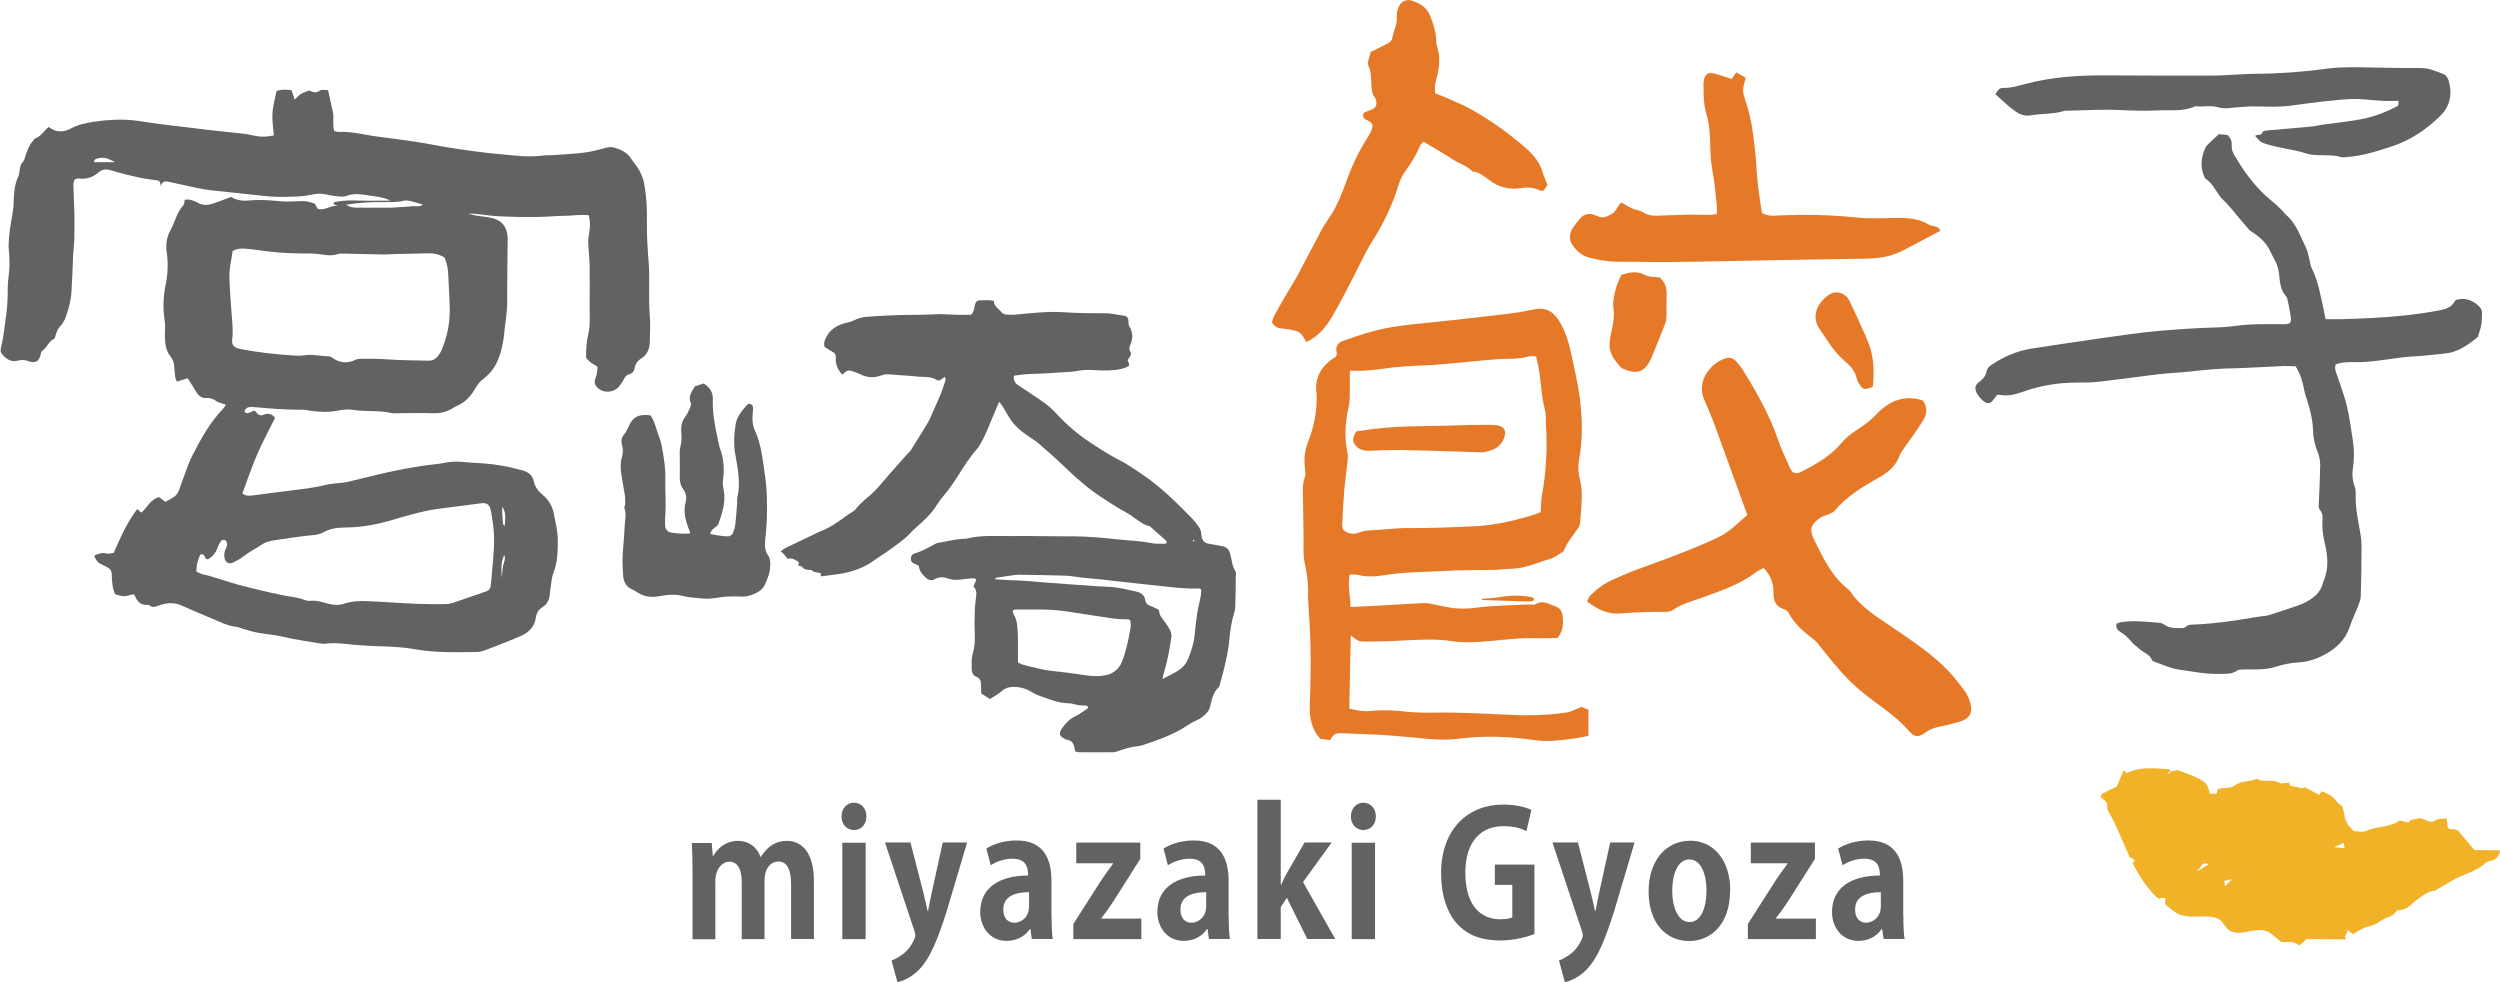 <?xml version="1.0" encoding="UTF-8"?><svg id="_レイヤー_2" xmlns="http://www.w3.org/2000/svg" viewBox="0 0 187.43 73.64"><defs><style>.cls-1{fill:#f2b227;}.cls-2{fill:#e67928;}.cls-3{fill:#606362;}</style></defs><g id="_レイヤー_1-2"><g><path class="cls-3" d="M61.02,70.4h-1.71v-4.09c0-1.04-.26-1.72-.96-1.72-.48,0-1.03,.41-1.03,1.43v4.39h-1.71v-4.27c0-.86-.25-1.54-.93-1.54-.48,0-1.05,.49-1.05,1.47v4.35h-1.71v-5.05c0-.84-.02-1.53-.05-2.17h1.49l.08,.96h.04c.31-.52,.89-1.12,1.86-1.12,.8,0,1.42,.47,1.68,1.21h.02c.54-.88,1.22-1.21,1.95-1.21,1.14,0,2.03,.9,2.03,2.99v4.39Z"/><path class="cls-3" d="M64.02,62.23c-.55,0-.93-.44-.93-1.02s.39-1.03,.93-1.03,.94,.43,.94,1.03-.4,1.02-.94,1.02Zm.88,8.18h-1.75v-7.23h1.75v7.23Z"/><path class="cls-3" d="M72.5,63.18l-1.49,5.02c-.73,2.34-1.29,3.61-2.03,4.42-.64,.68-1.31,.94-1.7,1.01l-.44-1.62c.28-.09,.61-.3,.92-.53,.58-.46,.87-1.2,.87-1.34,0-.08-.02-.18-.07-.33l-2.21-6.65h1.91l.97,3.78c.11,.44,.22,.95,.31,1.35h.04c.07-.39,.18-.9,.27-1.35l.83-3.78h1.82Z"/><path class="cls-3" d="M78.84,68.69c0,.64,.02,1.27,.09,1.71h-1.57l-.11-.75h-.04c-.38,.57-1.01,.89-1.75,.89-1.22,0-1.97-1-1.97-2.17,0-1.86,1.5-2.73,3.59-2.73,0-.71-.22-1.26-1.18-1.26-.6,0-1.19,.21-1.62,.49l-.33-1.25c.44-.29,1.25-.61,2.28-.61,2.04,0,2.6,1.43,2.6,3.01v2.65Zm-1.7-1.8c-.94,0-1.92,.25-1.92,1.3,0,.69,.39,.99,.83,.99s1.1-.33,1.1-1.25v-1.04Z"/><path class="cls-3" d="M85.49,63.18v1.21l-2.04,3.22c-.29,.44-.6,.87-.88,1.23v.03h3v1.54h-5.1v-1.14l2.11-3.3c.3-.44,.58-.83,.86-1.21v-.04h-2.75v-1.55h4.8Z"/><path class="cls-3" d="M92.12,68.69c0,.64,.02,1.27,.09,1.71h-1.57l-.11-.75h-.04c-.38,.57-1.01,.89-1.75,.89-1.22,0-1.97-1-1.97-2.17,0-1.86,1.5-2.73,3.59-2.73,0-.71-.22-1.26-1.18-1.26-.6,0-1.19,.21-1.62,.49l-.33-1.25c.44-.29,1.25-.61,2.28-.61,2.04,0,2.6,1.43,2.6,3.01v2.65Zm-1.7-1.8c-.94,0-1.92,.25-1.92,1.3,0,.69,.39,.99,.83,.99,.41,0,1.1-.33,1.1-1.25v-1.04Z"/><path class="cls-3" d="M100.09,70.4h-2.08l-1.53-3.09-.46,.69v2.4h-1.75v-10.44h1.75v6.36h.04c.14-.33,.28-.62,.44-.9l1.31-2.26h2.03l-2.15,2.97,2.41,4.26Z"/><path class="cls-3" d="M102.21,62.23c-.55,0-.93-.44-.93-1.02s.39-1.03,.93-1.03,.94,.43,.94,1.03-.4,1.02-.94,1.02Zm.88,8.18h-1.75v-7.23h1.75v7.23Z"/><path class="cls-3" d="M115.05,70.02c-.53,.22-1.56,.49-2.58,.49-1.38,0-2.43-.39-3.2-1.22-.78-.84-1.23-2.2-1.23-3.79,0-3.37,2.04-5.18,4.65-5.18,.92,0,1.69,.18,2.12,.41l-.37,1.58c-.41-.21-.93-.37-1.74-.37-1.62,0-2.84,1.09-2.84,3.5s1.12,3.48,2.62,3.48c.42,0,.74-.06,.9-.14v-2.44h-1.31v-1.52h2.97v5.18Z"/><path class="cls-3" d="M122.54,63.18l-1.49,5.02c-.73,2.34-1.29,3.61-2.03,4.42-.64,.68-1.31,.94-1.7,1.01l-.44-1.62c.28-.09,.61-.3,.92-.53,.58-.46,.87-1.2,.87-1.34,0-.08-.02-.18-.07-.33l-2.21-6.65h1.91l.97,3.78c.11,.44,.22,.95,.31,1.35h.04c.07-.39,.18-.9,.27-1.35l.83-3.78h1.82Z"/><path class="cls-3" d="M129.71,66.73c0,2.75-1.6,3.82-3.07,3.82-1.77,0-3.04-1.38-3.04-3.72s1.33-3.8,3.12-3.8,3,1.52,3,3.71Zm-3.03-2.3c-.97,0-1.31,1.25-1.31,2.35,0,1.28,.45,2.35,1.3,2.35s1.27-1.08,1.27-2.36c0-1.13-.37-2.33-1.26-2.33Z"/><path class="cls-3" d="M136.07,63.18v1.21l-2.04,3.22c-.29,.44-.6,.87-.89,1.23v.03h3v1.54h-5.1v-1.14l2.11-3.3c.29-.44,.58-.83,.86-1.21v-.04h-2.75v-1.55h4.8Z"/><path class="cls-3" d="M142.7,68.69c0,.64,.02,1.27,.09,1.71h-1.57l-.11-.75h-.04c-.38,.57-1.01,.89-1.75,.89-1.22,0-1.97-1-1.97-2.17,0-1.86,1.5-2.73,3.59-2.73,0-.71-.22-1.26-1.18-1.26-.6,0-1.19,.21-1.62,.49l-.33-1.25c.44-.29,1.25-.61,2.28-.61,2.04,0,2.6,1.43,2.6,3.01v2.65Zm-1.7-1.8c-.94,0-1.92,.25-1.92,1.3,0,.69,.39,.99,.83,.99,.41,0,1.1-.33,1.1-1.25v-1.04Z"/></g><path class="cls-3" d="M19.04,30.78c.07,.04,.13,.06,.15,.09,.15,.25,.33,.33,.62,.21,.3-.12,.58-.06,.81,.25-.45,.91-.94,1.81-1.35,2.76-.41,.95-.73,1.93-1.1,2.91,.3,.22,.6,.17,.88,.13,1.22-.15,2.43-.33,3.66-.47,.62-.07,1.21-.19,1.81-.33,.31-.07,.63-.08,.95-.12,.2-.03,.4-.03,.59-.08,.67-.16,1.34-.33,2.01-.49,1.49-.36,2.98-.66,4.5-.83,.27-.03,.54-.06,.8-.12,.84-.18,1.67,0,2.5,.03,1.11,.05,2.2,.24,3.28,.54,.48,.13,.78,.38,.86,.79,.09,.48,.37,.79,.71,1.08,.43,.37,.7,.83,.8,1.38,.12,.65,.3,1.31,.3,1.97,0,.83-.01,1.67-.33,2.47-.13,.34-.15,.72-.21,1.09-.03,.19-.05,.39-.07,.59-.04,.36-.2,.67-.51,.87-.32,.2-.48,.45-.53,.83-.09,.6-.46,1.03-1,1.29-.42,.2-.86,.37-1.29,.54-.53,.21-1.05,.42-1.58,.61-.18,.07-.38,.11-.58,.11-1.55,.03-3.1,.06-4.64-.21-.89-.16-1.81-.2-2.72-.22-.62-.02-1.23-.06-1.84-.11-.71-.07-1.42-.18-2.14-.08-.17,.02-.34-.01-.51-.04-.9-.16-1.81-.27-2.69-.49-.77-.18-1.56-.19-2.31-.4-.21-.06-.42-.12-.64-.18-.16-.05-.33-.13-.49-.15-.45-.04-.86-.2-1.27-.38-.95-.41-1.9-.79-2.84-1.22-.62-.28-1.21-.2-1.79,.02-.23,.08-.41,.14-.62-.02-.04-.03-.09-.05-.14-.05-.53,.04-.81-.26-.98-.71-.01-.04-.08-.06-.11-.09-.23,.05-.47,.14-.7,.15-.21,0-.42-.09-.65-.14-.22-.45-.25-.96-.26-1.47,0-.27-.1-.42-.3-.54-.12-.08-.26-.14-.39-.2-.38-.19-.38-.19-.64-.68,.3-.15,.6-.27,.96-.17,.15,.04,.33-.03,.51-.05,.51-1.14,.99-2.27,1.77-3.29,.1,.09,.18,.17,.3,.27,.45-.35,.66-.99,1.34-1.16,.13,.1,.3,.23,.46,.35,.05-.02,.1-.03,.14-.06,.24-.16,.54-.27,.71-.49,.18-.22,.24-.53,.35-.81,.28-.71,.5-1.46,.84-2.13,.64-1.25,1.32-2.48,2.31-3.5,.07-.07,.11-.16,.19-.29-.2-.07-.38-.11-.55-.18-.16-.07-.29-.19-.45-.25-.13-.05-.29-.08-.43-.07-.37,.03-.6-.14-.78-.45-.2-.34-.42-.66-.65-1.03-.26,.08-.51,.16-.81,.25-.05-.13-.11-.23-.12-.33-.04-.27-.06-.54-.08-.81-.01-.28-.11-.53-.28-.75-.38-.48-.41-1.04-.42-1.61,0-.32,.04-.65,0-.96-.16-.97-.13-1.92,.07-2.87,.16-.78,.18-1.57,.07-2.36-.09-.59,0-1.14,.27-1.64,.34-.62,.48-1.35,.98-1.9,.08-.09,.07-.27,.1-.4,.4-.08,.73,.09,1.01,.24,.43,.22,.81,.15,1.21,.01,.42-.14,.82-.31,1.25-.47,.47,.31,.99,.31,1.5,.26,.79-.07,1.56,.01,2.34,.08,.37,.03,.74-.01,1.1-.01,.22,0,.45-.03,.66,0,.22,.03,.43,.1,.68,.17,.07,.12,.15,.27,.22,.4,.55,.15,.99-.29,1.51-.24-.1-.04-.21-.07-.31-.1-.04-.15,.07-.18,.16-.19,.61-.12,1.22-.11,1.84-.09,.71,.02,1.43,0,2.26,0-.58-.28-1.1-.3-1.59-.38-.58-.09-1.15-.2-1.75,.04-.23,.09-.53,.02-.8,0-.24-.02-.49-.07-.73-.13-.37-.08-.72-.05-1.09,.03-.41,.09-.83,.13-1.24,.14-.57,.02-1.14,.04-1.7,0-.91-.07-1.81-.19-2.72-.28-.64-.07-1.28-.13-1.91-.2-.32-.04-.63-.1-.94-.16-.72-.15-1.44-.32-2.16-.47-.24-.05-.48-.08-.61,.34,0-.29-.05-.41-.23-.44-.46-.07-.93-.12-1.38-.22-.7-.15-1.39-.32-2.07-.53-.36-.11-.67-.12-.97,.14-.43,.38-.93,.54-1.5,.46-.07,0-.14,.03-.21,.05-.02,0-.04,.02-.1,.05-.02,.11-.08,.25-.08,.39,.02,.77,.07,1.53,.08,2.29,.01,.59,0,1.18-.01,1.77-.01,.42-.07,.84-.09,1.25-.04,.89-.06,1.77-.12,2.66-.04,.69-.22,1.36-.46,2.01-.06,.16-.16,.31-.25,.45-.1,.14-.24,.26-.32,.41-.1,.2-.15,.42-.24,.68-.41,.15-.55,.65-.93,.92-.08,.05-.1,.21-.13,.33-.09,.38-.31,.55-.66,.5-.1-.01-.19-.04-.29-.08-.24-.08-.47-.1-.72-.03-.53,.16-.9-.12-1.22-.5-.13-.15-.1-.32-.06-.49,.2-.79,.26-1.6,.38-2.4,.1-.66,.12-1.33,.12-1.99,0-.42,.05-.83,.1-1.25,.06-.56,.03-1.13-.02-1.69-.03-.32,0-.63,.02-.95,.06-.76,.24-1.5,.33-2.26,.02-.19,.01-.39,.02-.59,.03-.58,.09-1.16,.35-1.7,.06-.13,.07-.29,.09-.43,.04-.24,.06-.48,.27-.67,.09-.09,.11-.26,.16-.4,.15-.39,.26-.8,.55-1.12,.07-.07,.11-.2,.19-.22,.45-.14,.65-.58,1.02-.85,.52,.43,1.12,.41,1.66,.11,.59-.32,1.21-.42,1.84-.52,.46-.07,.93-.11,1.4-.13,.61-.03,1.22,0,1.83,.09,1.8,.28,3.61,.47,5.42,.69,.81,.1,1.61,.17,2.42,.26,.24,.03,.48,.07,.72,.13,.53,.12,.98,.13,1.58,0-.04-.55-.14-1.11-.1-1.67,.03-.56,.2-1.11,.3-1.65q.41-.17,1.13-.07c.07,.2,.14,.43,.23,.7,.17-.15,.3-.31,.47-.42,.19-.11,.41-.17,.64-.26,.25,.14,.5,.23,.8,0,.12-.09,.37-.02,.6-.02,.12,.54,.21,1.04,.34,1.54,.13,.5-.04,1.03,.12,1.52,.15,.04,.25,.08,.34,.07,.82-.04,1.62,.14,2.42,.28,.29,.05,.58,.08,.88,.12,1.19,.16,2.39,.3,3.58,.53,1.13,.22,2.28,.39,3.43,.54,.95,.13,1.91,.21,2.86,.3,.71,.07,1.42,.1,2.14,0,.24-.04,.49-.01,.74-.03,.79-.06,1.58-.09,2.36-.19,.56-.07,1.11-.22,1.65-.37,.23-.06,.44-.05,.65,.01,.5,.16,.96,.38,1.24,.86,.09,.15,.21,.28,.31,.42,.34,.46,.57,.96,.66,1.54,.15,.88,.2,1.76,.18,2.65-.02,1.09,.06,2.17,.14,3.25,.04,.49,.04,.99,.03,1.48,0,.81-.02,1.62,.05,2.44,.05,.64,.01,1.28,0,1.92-.02,.51-.19,.96-.66,1.25-.26,.16-.43,.4-.48,.71-.04,.24-.17,.4-.42,.46-.21,.05-.31,.22-.4,.4-.09,.17-.21,.33-.33,.49-.39,.5-1.15,.56-1.62,.13-.2-.18-.28-.41-.18-.67,.12-.3,.17-.61,.16-.93-.18-.11-.35-.19-.5-.3-.13-.1-.24-.23-.35-.35,0-.59,.02-1.17,.16-1.75,.17-.68,.1-1.37,.11-2.06,0-1.01,.01-2.02,0-3.03-.01-.61-.09-1.23-.11-1.84,0-.27,.05-.54,.09-.8,.06-.39,.06-.78-.04-1.21-.63-.08-1.24,.04-1.84,.04-.59,0-1.18,.07-1.77,.08-.62,.02-1.23,.01-1.85,0-.59-.02-1.18-.03-1.77-.08-.61-.06-1.21-.17-1.83-.17,.2,.05,.4,.12,.6,.15,.41,.07,.83,.1,1.24,.2,.66,.15,1.04,.61,1.12,1.29,.02,.17,.01,.35,.01,.52-.01,1.48-.04,2.96-.03,4.44,0,.84-.17,1.66-.24,2.5-.02,.27-.08,.54-.13,.8-.2,.99-.58,1.88-1.43,2.5-.23,.17-.42,.42-.57,.67-.33,.57-.73,1.05-1.34,1.32-.14,.06-.27,.13-.39,.21-.45,.28-.94,.39-1.48,.37-.89-.03-1.77,0-2.66,0-.12,0-.25,.02-.37,0-.97-.24-1.97-.1-2.94-.25-.39-.06-.78-.02-1.18,.06-.66,.13-1.33,.1-1.99,.01-.2-.02-.39-.08-.58-.08-1.23,.01-2.46-.09-3.68-.2-.2-.02-.39-.04-.57,.09-.1,.07-.19,.26-.12,.3,.07,.05,.18,.08,.26,.05,.16-.04,.31-.13,.45-.19m14.29-11.42s-.08-.07-.12-.1c-.36-.19-.73-.28-1.14-.26-.76,.03-1.53,.03-2.29,.05-.32,0-.63,.04-.95,.04-1.06-.02-2.12-.05-3.18-.07-.12,0-.25,0-.36,.04-.39,.13-.79,.1-1.17,.03-.49-.08-.98-.08-1.47-.08-1.16,0-2.31-.09-3.46-.27-.29-.04-.59-.07-.88-.09-.29-.02-.59,0-.9,.18-.08,.66-.27,1.33-.24,2.03,.04,.91,.09,1.82,.17,2.73,.05,.62,.12,1.23,.04,1.84-.05,.4,.09,.6,.47,.71,.14,.04,.29,.06,.44,.09,1.16,.21,2.34,.34,3.51,.42,.32,.02,.65,.05,.96,0,.62-.11,1.22,.07,1.84,.07,.11,0,.23,.07,.33,.14,.53,.37,1.09,.41,1.67,.13,.11-.05,.24-.08,.36-.08,.74-.02,1.47,0,2.21,.05,.98,.07,1.97,.06,2.95,.09,.33,0,.56-.16,.74-.42,.1-.14,.19-.29,.25-.45,.38-.92,.58-1.89,.58-2.88,0-.88-.08-1.76-.11-2.65-.01-.45-.09-.88-.26-1.28M14.71,42.86c.18,.07,.35,.17,.54,.21,.9,.19,1.74,.54,2.62,.77,1.09,.29,2.19,.55,3.3,.78,.53,.11,1.07,.15,1.58,.33,.16,.06,.34,.12,.5,.1,.46-.06,.89,.08,1.31,.2,.42,.12,.84,.14,1.24,.01,.58-.19,1.17-.22,1.75-.19,1.23,.05,2.46,.15,3.69,.2,.74,.03,1.48,.03,2.22,.02,.19,0,.39-.06,.58-.12,.8-.27,1.58-.55,2.38-.82,.25-.08,.36-.24,.38-.48,.04-.34,.06-.69,.09-1.03,.11-1.2,.25-2.41,.06-3.62-.05-.34-.09-.69-.17-1.02-.1-.39-.3-.52-.7-.47-.96,.12-1.91,.26-2.86,.37-1.28,.14-2.51,.5-3.73,.86-1.19,.36-2.39,.58-3.63,.59-.57,0-1.13,.08-1.64,.37-.26,.15-.55,.18-.85,.21-.54,.04-1.07,.13-1.61,.2-.34,.05-.68,.1-1.02,.15-.39,.06-.77,.11-1.11,.35-.44,.3-.94,.53-1.36,.87-.25,.2-.54,.35-.82,.49-.27,.13-.55-.03-.61-.33-.05-.25-.03-.5,.09-.72,.08-.16,.13-.32,.07-.49-.02-.06-.08-.14-.13-.16-.09-.02-.23-.02-.27,.04-.12,.15-.22,.33-.28,.51-.12,.37-.35,.65-.66,.86-.04,.03-.09,.02-.15,.03-.21-.05-.11-.47-.49-.36-.18,.38-.3,.78-.29,1.28M25.97,15.36c.32,.21,.59,.21,.86,.21,.74,0,1.48,0,2.22,0,.2,0,.39,0,.59-.02,.44-.03,.88-.05,1.32-.09,.24-.02,.5,.07,.75-.12-.3-.08-.58-.18-.86-.25-.19-.04-.4-.09-.58-.04-.49,.13-.98,.1-1.47,.1-.91,0-1.82,.02-2.83,.2m-17.35-3.19c-.63-.35-.93-.4-1.37-.26-.12,.04-.22,.1-.19,.26h1.56Zm29.22,27.27c.02-.52,.14-1.01-.2-1.44,0,.43,.03,.86,.07,1.28,0,.04,.05,.07,.12,.16m-.2,3.85c.04-.41,.04-.65,.09-.88,.06-.26,.21-.49,.08-.8-.21,.51-.24,.82-.18,1.68"/><g><path class="cls-3" d="M70.88,28.22c-.21,.14-.33,.23-.45,.31-.08-.02-.15-.01-.2-.04-.37-.23-.79-.24-1.21-.24-.22,0-.43-.04-.65-.06-.14-.01-.28-.02-.41-.03-.37-.03-.75-.04-1.13-.08-.26-.03-.51-.03-.76,.07-.55,.2-1.09,.17-1.61-.11-.1-.05-.22-.09-.33-.13-.52-.2-.6-.19-.98,.18-.36-.39-.53-.83-.49-1.27,.02-.18-.03-.31-.18-.4-.21-.13-.43-.27-.66-.41-.08-.27,0-.5,.14-.76,.35-.66,.94-.93,1.61-1.08,.17-.04,.34-.09,.5-.17,.19-.1,.4-.16,.61-.21,.15-.04,.31-.04,.47-.05,1.29-.1,2.58-.14,3.87-.14,.48,0,.95-.04,1.42-.05,.41,0,.83,.04,1.24,.05,.36,.01,.71,0,1.1,0,.13-.06,.19-.21,.23-.37,.04-.15,.06-.31,.11-.46,.04-.14,.14-.25,.3-.25,.35-.01,.71-.04,1.09,.03,.01,.44,.39,.62,.62,.9,.07,.08,.2,.12,.31,.13,.26,.02,.52,.03,.77,0,1.19-.11,2.37-.25,3.56-.17,1.09,.08,2.18,.07,3.27,.08,.12,0,.24,.02,.35,.04,.23,.03,.47,.08,.7,.11,.44,.05,.52,.14,.52,.59,0,.08,.01,.16,.05,.22,.26,.42,.3,.85,.12,1.3-.09,.23-.19,.44,0,.67,.04,.05,0,.19-.04,.28-.05,.1-.13,.19-.2,.29,.05,.14,.09,.26,.13,.37-.04,.05-.06,.1-.09,.11-.32,.17-.66,.23-1.02,.27-.58,.07-1.15,.03-1.72,0-.38-.02-.75,0-1.13,.08-.29,.06-.59,.06-.89,.08-.77,.05-1.54,.11-2.32,.13-.5,0-.99,.06-1.49,.14-.04,.34,.09,.57,.37,.74,.55,.35,1.09,.73,1.63,1.09,.45,.3,.86,.64,1.22,1.04,.75,.82,1.6,1.54,2.53,2.15,.71,.47,1.43,.93,2.19,1.32,.53,.27,1.02,.61,1.52,.94,1.47,.97,2.71,2.19,3.93,3.45,.16,.17,.3,.37,.45,.56,.12,.16,.2,.34,.21,.55,0,.06,.01,.12,.02,.18,.05,.33,.22,.53,.57,.58,.31,.04,.62,.12,.93,.17,.35,.05,.54,.2,.65,.58,.12,.43,.13,.9,.39,1.3,.07,.1,.04,.27,.03,.41,0,.75-.02,1.51-.04,2.26,0,.12-.02,.24-.05,.35-.22,.68-.32,1.39-.39,2.1-.11,1.15-.4,2.26-.71,3.37-.02,.08-.04,.17-.09,.22-.43,.38-.51,.91-.64,1.43-.06,.26-.21,.47-.41,.64-.17,.14-.34,.29-.54,.37-.41,.17-.76,.43-1.13,.65-.93,.55-1.94,.9-2.96,1.24-.13,.04-.27,.07-.41,.09-.5,.04-.97,.19-1.44,.36-.13,.05-.27,.09-.4,.09-.83,.01-1.67,0-2.5,0-.1,0-.19-.03-.29-.04-.03-.07-.08-.12-.08-.17-.03-.4-.19-.69-.63-.74-.02,0-.04-.01-.05-.02-.49-.24-.55-.44-.23-.88,.25-.33,.52-.64,.92-.83,.34-.16,.64-.39,.96-.6,.03-.01,.02-.07,.04-.14-.06-.02-.12-.08-.19-.08-.34,0-.67-.04-1-.14-.07-.02-.16-.03-.24-.03-.79,0-1.51-.32-2.23-.57-.22-.08-.44-.19-.64-.31-.4-.25-.84-.35-1.3-.35-.33,0-.61,.08-.87,.31-.26,.23-.59,.4-.89,.6-.21-.13-.4-.26-.65-.42,0-.19-.03-.43-.02-.66,0-.27-.08-.48-.33-.58-.29-.12-.37-.34-.37-.62,0-.38-.03-.75,.08-1.12,.14-.48,.17-.97,.15-1.47-.02-.54-.02-1.07,0-1.61,0-.34,.04-.67,.08-1.01,.04-.34,.12-.68-.18-.94,.08-.2,.15-.36,.22-.53-.06-.04-.11-.09-.15-.09-.18,0-.35,.01-.53,.03-.47,.06-.92,.16-1.41-.01-.32-.12-.68-.16-1.04,.05-.22,.13-.47,.06-.7-.15-.25-.25-.46-.49-.48-.86-.13-.06-.25-.12-.38-.18-.16-.07-.24-.2-.22-.38,.02-.18,.09-.31,.26-.36,.56-.16,1.06-.44,1.56-.72,.08-.05,.18-.08,.28-.09,.41-.08,.82-.16,1.23-.23,.22-.03,.43-.05,.65-.07,.06,0,.12,0,.18,0,1.03-.28,2.09-.19,3.13-.2,1.61-.02,3.22,.03,4.83,.02,1.13,0,2.26,.11,3.38,.23,.43,.05,.87,.07,1.3,.11,.39,.04,.79,.08,1.18,.16,.39,.09,.78,.05,1.16,.05,.08-.15,0-.22-.07-.28-.35-.32-.71-.64-1.07-.95-.03-.03-.06-.06-.1-.07-.66-.17-1.11-.67-1.68-.99-.85-.47-1.67-1-2.47-1.56-.89-.63-1.68-1.39-2.47-2.14-.53-.5-1.08-.99-1.64-1.47-.25-.22-.54-.41-.82-.59-.58-.39-1.11-.83-1.47-1.45-.16-.28-.32-.55-.49-.82-.06-.09-.13-.18-.24-.32-.14,.33-.26,.6-.37,.87-.36,.84-.66,1.71-1.15,2.48-.13,.22-.33,.39-.48,.6-.27,.37-.54,.73-.78,1.12-.43,.69-.87,1.38-1.4,2-.17,.19-.32,.4-.46,.62-.43,.71-1.03,1.25-1.64,1.79-.09,.08-.18,.15-.26,.24-.53,.6-1.2,1.04-1.84,1.5-.32,.24-.67,.43-.99,.67-.65,.48-1.39,.77-2.17,.94-.4,.09-.82,.13-1.23,.19-.19,.02-.39,.04-.59,.07,0-.07-.01-.14-.02-.23-.2-.09-.47-.02-.65-.22-.06-.06-.23-.02-.34-.04-.09-.02-.19-.05-.27-.09-.08-.05-.13-.14-.21-.18-.06-.03-.14-.02-.21-.03,.02-.11,.04-.19,.05-.26-.26-.2-.52-.35-.86-.26-.08-.12-.14-.22-.22-.3-.08-.09-.17-.16-.29-.27,.13-.09,.23-.18,.35-.24,.79-.38,1.57-.75,2.36-1.13,.07-.04,.14-.08,.22-.1,.97-.35,1.73-1.04,2.58-1.58,.05-.03,.1-.07,.13-.12,.39-.53,.96-.89,1.41-1.35,.4-.42,.76-.87,1.14-1.3,.43-.49,.87-.98,1.3-1.47,.09-.1,.21-.19,.28-.31,.42-.67,.85-1.34,1.25-2.02,.18-.3,.31-.64,.45-.96,.19-.43,.39-.87,.57-1.31,.12-.31,.22-.63,.32-.96,.02-.06-.03-.13-.06-.28m5.5,21.47c.08,.04,.16,.1,.25,.13,.25,.07,.49,.14,.75,.2,.5,.11,1,.25,1.51,.3,.89,.08,1.77,.22,2.65,.34,.48,.07,.94,.08,1.42-.02,.57-.12,.97-.46,1.19-.97,.17-.4,.28-.83,.39-1.25,.1-.36,.15-.74,.23-1.11,.06-.27,.09-.54,0-.82-.09-.02-.16-.04-.24-.04-.8,.02-1.58-.15-2.36-.26-1.27-.18-2.54-.45-3.83-.47-.73-.01-1.46,0-2.2,0-.05,0-.1,.05-.17,.09,.03,.1,.03,.2,.08,.28,.22,.35,.27,.74,.29,1.14,.02,.36,.03,.71,.03,1.07,0,.45,0,.91,0,1.39m10.82,1.25c.47-.25,.85-.43,1.2-.65,.31-.19,.55-.45,.7-.79,.24-.57,.44-1.15,.51-1.76,.07-.59,.12-1.18,.21-1.77,.05-.33,.15-.66,.21-.99,.05-.27,.12-.53,.07-.79-.08-.03-.11-.05-.15-.05-.96,.04-1.9-.08-2.85-.18-.28-.03-.55-.06-.83-.09-.73-.08-1.46-.16-2.19-.24-.49-.06-.98-.12-1.47-.17-.49-.05-.99-.08-1.48-.14-.39-.04-.79-.13-1.18-.14-1.17-.04-2.34-.05-3.51-.07-.1,0-.2,.01-.3,.02-.47,.07-.94,.13-1.41,.21-.02,0-.04,.05-.07,.11,.4,.02,.79,.06,1.18,.07,.81,.02,1.62,.08,2.44,.16,.37,.04,.75,.05,1.13,.08,.16,.01,.32,.03,.47,.04,.79,.06,1.58,.12,2.37,.17,.48,.04,.96,.03,1.43,.09,.51,.07,1.01,.19,1.52,.3,.37,.08,.67,.24,.73,.68,.03,.21,.17,.34,.38,.41,.22,.08,.43,.2,.63,.29,.08,.43,.09,.43,.34,.76,.17,.22,.33,.45,.46,.68,.11,.19,.18,.39,.14,.62-.13,.84-.26,1.68-.52,2.5-.05,.16-.08,.33-.15,.62m2.37-10.3s.03-.07,.02-.09c-.01-.03-.05-.04-.08-.05,0,.03-.04,.07-.02,.1,0,.02,.05,.03,.08,.04"/><path class="cls-3" d="M51.75,39.96c-.12-.33-.22-.57-.29-.83-.14-.48-.19-.97-.06-1.46,.09-.35,.06-.67-.17-.98-.21-.28-.28-.62-.27-.98,.02-.57,0-1.13,0-1.7,0-.15,0-.3,.03-.44,.12-.38,.12-.78,.09-1.17-.04-.43,.04-.83,.31-1.18,.15-.19,.24-.43,.34-.65,.05-.11,.1-.26,.06-.35-.19-.42,0-.76,.21-1.1,.03-.04,.05-.08,.11-.16,.19-.07,.42-.14,.65-.21,.45,.29,.7,.64,.68,1.17-.04,1.22,.24,2.4,.5,3.57,.01,.05,.02,.1,.04,.14,.3,.78,.33,1.58,.22,2.4-.03,.24,.01,.49,.06,.73,.17,.89-.12,1.71-.4,2.52-.05,.14-.23,.24-.36,.35-.14,.12-.14,.11-.27,.39,.29,.09,1.25,.23,1.42,.18,.11-.03,.24-.11,.28-.2,.09-.2,.16-.42,.19-.63,.07-.56,.1-1.13,.15-1.69,0-.12-.02-.25,.01-.37,.25-1.09,.04-2.15-.15-3.22-.14-.76-.1-1.53,.02-2.28,.09-.58,.48-1.02,.85-1.45,.14-.17,.43-.06,.45,.15,.02,.17,0,.34-.02,.51-.04,.42-.02,.84,.16,1.23,.49,1.07,.59,2.24,.76,3.38,.17,1.1,.17,2.21,.14,3.32-.02,.54-.07,1.08-.13,1.62-.04,.38,0,.74,.22,1.06,.15,.21,.17,.45,.17,.7,0,.56-.19,1.06-.43,1.55-.12,.25-.32,.41-.58,.55-.43,.23-.86,.33-1.34,.29-.32-.02-.64-.01-.96,.01-.42,.03-.83,.13-1.25,.15-.39,.02-.79-.03-1.18-.07-.24-.02-.49-.05-.73-.11-.59-.16-1.16-.13-1.75-.02-.59,.12-1.18,.1-1.71-.25-.12-.08-.25-.16-.39-.22-.47-.19-.67-.57-.71-1.04-.04-.49-.06-.99-.04-1.48,.03-.74,.13-1.47,.15-2.21,.01-.46,.17-.92-.02-1.39-.03-.07,.06-.19,.06-.28,0-.24,.01-.49-.03-.73-.08-.51-.19-1.02-.26-1.53-.06-.42-.08-.84,.04-1.25,.09-.31,.11-.63,.01-.95-.09-.31-.02-.58,.19-.82,.12-.15,.21-.33,.29-.51,.31-.71,.64-.93,1.42-.91,.07,0,.14,.02,.25,.04,.32,.46,.41,1.03,.62,1.55,.17,.43,.25,.9,.32,1.36,.09,.58,.18,1.18,.16,1.76-.03,.93,.07,1.87,0,2.8-.02,.24-.03,.49-.02,.73,0,.3,.18,.54,.47,.58,.44,.06,.88,.12,1.42,.05"/></g><g><path class="cls-3" d="M174.39,23.93c.42,0,.78,0,1.13,0,.77-.02,1.53-.05,2.3-.09,1.71-.09,3.41-.25,5.1-.58,.45-.09,.84-.21,1.08-.62,.04-.07,.1-.12,.13-.16,.66-.18,1.19,0,1.66,.42,.18,.16,.3,.34,.29,.6-.01,.28,0,.56-.05,.83-.05,.3-.16,.59-.26,.93-.18,.14-.39,.32-.62,.48-.57,.4-1.18,.71-1.9,.77-.76,.07-1.52,.18-2.29,.21-.57,.03-1.12,.1-1.67,.18-.91,.13-1.82,.27-2.74,.25-.48-.01-.97-.01-1.44,.17-.12,.37,.06,.66,.16,.97,.23,.7,.5,1.4,.67,2.11,.2,.84,.32,1.71,.45,2.57,.1,.68,.13,1.36,.02,2.06-.08,.47-.05,.97,.12,1.44,.06,.16,.09,.35,.08,.53-.04,1.03,.18,2.03,.36,3.04,.05,.28,.08,.56,.08,.83,0,1.28-.02,2.56-.06,3.83,0,.22-.09,.45-.17,.66-.21,.55-.47,1.08-.66,1.64-.33,.99-1.04,1.64-1.92,2.1-.58,.31-1.21,.52-1.9,.56-.58,.03-1.17,.15-1.73,.33-.6,.19-1.2,.2-1.82,.2-.2,0-.41-.01-.61,0-.15,0-.34,0-.45,.08-.46,.32-.98,.24-1.49,.25-.97,.02-1.92-.19-2.88-.32-.62-.08-1.21-.37-1.82-.58-.07-.02-.17-.06-.19-.12-.18-.47-.68-.57-1-.89-.14-.14-.33-.25-.46-.4-.27-.31-.54-.61-.9-.82-.2-.11-.37-.28-.32-.62,.09-.03,.19-.1,.31-.12,.97-.16,1.94-.03,2.91,.04,.12,.01,.26,.06,.36,.13,.38,.28,.81,.27,1.25,.27,.12,0,.29,0,.36-.08,.21-.21,.47-.18,.72-.19,1.46-.07,2.9-.27,4.33-.52,.25-.05,.5-.07,.76-.11,.15-.02,.31-.03,.45-.08,.73-.23,1.46-.47,2.18-.72,.24-.08,.48-.19,.7-.32,.55-.31,1-.71,1.15-1.36,.02-.08,.05-.14,.08-.21,.34-.84,.3-1.69,.11-2.56-.14-.62-.27-1.25-.22-1.9,.02-.28,.02-.56-.18-.8-.15-.17-.1-.38-.09-.59,.04-.92,.08-1.84,.1-2.76,0-.33-.05-.64-.18-.96-.19-.5-.34-1.02-.35-1.56-.02-.8-.19-1.57-.44-2.33-.09-.26-.18-.54-.23-.81-.11-.61-.28-1.19-.65-1.77-.27,0-.57-.03-.87-.02-1.02,.05-2.04,.1-3.06,.15-.18,0-.36,.02-.54,.02-1.18,0-2.34,.12-3.51,.25-.76,.08-1.53,.11-2.29,.2-1.09,.12-2.17,.29-3.26,.41-.73,.08-1.46,.21-2.21,.21-.82,0-1.64,0-2.45,.13-.78,.11-1.56,.31-2.3,.58-.58,.21-1.12,.32-1.72,.21-.05,0-.1,0-.17,.01-.13,.17-.25,.35-.41,.51-.14,.14-.31,.14-.49,.03-.27-.17-.46-.41-.61-.67-.18-.31-.15-.61,.14-.82,.3-.22,.53-.46,.59-.84,.04-.2,.19-.35,.37-.47,.93-.62,1.92-1.05,3.03-1.22,1.72-.26,3.43-.53,5.15-.77,1.44-.2,2.88-.42,4.33-.55,1.43-.12,2.85-.22,4.29-.26,.54-.01,1.07-.06,1.6-.13,1.04-.14,2.09-.12,3.14-.12,.28,0,.56,.05,.83-.08,.13-.2,.07-.41,.04-.6-.05-.35-.12-.71-.2-1.06-.03-.12-.05-.27-.13-.35-.43-.47-.46-1.07-.52-1.64-.04-.36-.13-.7-.3-1.02-.12-.22-.24-.45-.35-.68-.26-.58-.69-1-1.2-1.36-.15-.1-.32-.19-.43-.32-.47-.54-.92-1.09-1.38-1.64-.1-.12-.2-.22-.31-.34-.16-.16-.34-.32-.47-.5-.34-.44-.56-.97-1.05-1.29-.09-.06-.13-.21-.18-.33-.26-.69-.15-1.36,.14-2.01,.05-.11,.15-.21,.24-.3,.23-.23,.48-.45,.77-.72,.19,.02,.44,.04,.65,.06,.25,.24,.34,.5,.32,.79-.03,.33,.11,.58,.27,.85,.54,.93,1.17,1.79,1.92,2.57,.35,.37,.76,.68,1.14,1.02,.19,.17,.36,.35,.54,.53,.05,.06,.08,.13,.14,.18,.82,.65,1.11,1.63,1.56,2.52,.13,.27,.17,.58,.25,.88,.06,.22,.08,.46,.18,.66,.49,.97,.65,2.04,.89,3.08,.04,.2,.08,.4,.13,.68"/><path class="cls-3" d="M149.58,7.09c.16-.28,.31-.51,.59-.5,.6,.02,1.17-.17,1.73-.31,1.9-.5,3.83-.63,5.77-.63,2.71,.01,5.42,.03,8.13,.02,.69,0,1.38-.06,2.07-.09,.43-.02,.87-.05,1.3-.05,1.77-.01,3.53-.14,5.28-.38,1.12-.15,2.24-.11,3.37-.09,1.23,.02,2.45,.05,3.68,.04,.61,0,1.14,.24,1.68,.45,.23,.09,.34,.29,.41,.52,.29,1.03,.08,1.94-.69,2.67-1.02,.98-2.17,1.77-3.54,2.22-1.07,.36-2.14,.7-3.26,.8-.2,.02-.42,.07-.61,.01-.58-.17-1.17-.11-1.75-.14-.28-.01-.57-.04-.83-.12-.71-.24-1.44-.33-2.16-.49-.27-.06-.55-.13-.81-.21-.46-.15-.46-.15-.87-.62,.16-.15,.48,.03,.56-.29,.02-.06,.22-.11,.34-.12,1.09-.1,2.19-.19,3.28-.29,.31-.03,.6-.1,.91-.15,1.06-.15,2.13-.24,3.18-.47,.83-.19,1.61-.5,2.36-.89,.13-.07,.12-.08,.12-.42-.38,0-.76,.02-1.14,0-.49-.02-.97-.07-1.45-.11-1.03-.09-2.04,.06-3.05,.16-.84,.09-1.67,.21-2.5,.32-.76,.1-1.53,.07-2.3,.05-.74-.02-1.48,.04-2.21,.12-.28,.03-.58,.03-.84-.05-.56-.17-1.12-.03-1.68-.08-.03,0-.05,0-.08,0-.92,.43-1.91,.25-2.86,.31-.92,.05-1.84,.01-2.76-.03-1.33-.07-2.66,.03-3.98,.05-.05,0-.11,0-.16,0-.83,.27-1.72,.2-2.57,.35-.5,.09-.92-.13-1.28-.4-.47-.35-.88-.76-1.36-1.19"/></g><g><path class="cls-2" d="M101.18,43.1c-.15,.82,.06,1.58,.07,2.41,.79-.04,1.48-.07,2.17-.11,1.04-.06,2.09-.12,3.13-.18,.19-.01,.38-.01,.57,.02,.62,.11,1.23,.28,1.86,.35,.53,.06,1.08,.05,1.61-.02,1.33-.17,2.66-.19,3.99-.25,.19,0,.42,.05,.56-.03,.54-.32,.98,0,1.45,.16,.38,.12,.54,.42,.57,.79,.05,.54,.03,1.08-.39,1.59-.51,0-1.07,.04-1.63,.02-1.3-.05-2.59,.15-3.89,.25-.79,.06-1.57,.09-2.37-.03-1.16-.18-2.34-.12-3.51-.06-.98,.06-1.96,.09-2.95,.09-.59,0-.59-.03-1.15-.46-.04,1.84-.07,3.62-.11,5.48,.54,.15,1.09,.25,1.66,.18,.89-.1,1.77-.04,2.65,.06,.63,.06,1.26,.08,1.9,.07,1.84-.04,3.67,.06,5.51,.15,1.52,.08,3.04,.07,4.55-.16,.36-.05,.7-.25,1.14-.42,.1,.04,.3,.12,.52,.21v1.96c-.37,.07-.73,.15-1.09,.2-1,.13-1.98,.27-3.02,.11-1.47-.22-2.96-.3-4.46-.21-.5,.03-1.01,.11-1.51,.15-1.37,.12-2.72-.13-4.08-.22-.47-.03-.94-.09-1.42-.11-1.01-.05-2.02-.08-3.03-.12-.25-.01-.43,.05-.58,.25-.07,.11-.15,.2-.19,.26-.27-.03-.5-.06-.71-.08-.7-.74-.84-1.64-.8-2.64,.06-1.42,.07-2.85,.05-4.28-.01-1.08-.1-2.15-.16-3.23,0-.19-.04-.38-.03-.57,.04-.83-.06-1.65-.24-2.45-.09-.44-.1-.87-.09-1.32,.01-1.14-.03-2.28-.04-3.42,0-.57-.08-1.13,.13-1.69,.08-.22,.04-.5,.01-.75-.08-.67,0-1.31,.25-1.95,.43-1.1,.66-2.25,.63-3.44,0-.03,0-.06,0-.09-.2-1.29,.39-2.19,1.45-2.83,.03-.11,.09-.21,.06-.29-.12-.46,.07-.75,.48-.9,.71-.25,1.44-.5,2.17-.7,1.35-.38,2.74-.51,4.13-.65,2.11-.21,4.21-.46,6.32-.71,.6-.07,1.19-.2,1.78-.31,.89-.16,1.45,.27,1.86,.99,.38,.67,.63,1.38,.79,2.13,.25,1.21,.55,2.41,.7,3.63,.18,1.45,.22,2.91-.04,4.36-.1,.54-.11,1.07,.03,1.61,.28,1.07,.1,2.14,.03,3.22,0,.15-.05,.32-.14,.45-.38,.58-.86,1.09-1.1,1.76-.33,.19-.63,.46-.98,.56-.97,.28-1.9,.73-2.93,.75-.41,0-.82,.07-1.23,.08-1.3,.03-2.6,.01-3.9,.09-1.48,.09-2.98,.06-4.45,.32-.65,.11-1.32,.13-1.98-.04-.17-.04-.37,0-.6,0m14.01-16.37c-.27,0-.43-.04-.58,0-.77,.24-1.57,.15-2.36,.21-.66,.05-1.32,.12-1.98,.18-.88,.08-1.76,.17-2.64,.24-1.04,.07-2.09,.07-3.12,.19-1.06,.13-2.12,.32-3.2,.24-.02,0-.05,.03-.09,.06,0,.36,0,.74,0,1.1-.01,.51,.03,1.03-.08,1.51-.26,1.16-.34,2.31-.1,3.48,.05,.24,.03,.51,0,.76-.07,.66-.17,1.32-.23,1.98-.07,.88-.13,1.77-.16,2.65-.01,.37,.13,.51,.46,.63,.25,.08,.48,.09,.74,0,.23-.09,.48-.17,.72-.18,1.01-.03,2.01-.19,3.02-.18,1.68,.01,3.35-.06,5.03-.14,1.43-.07,2.82-.39,4.19-.79,.24-.07,.47-.17,.72-.27,.03-.46,.02-.9,.1-1.33,.33-1.75,.4-3.52,.29-5.3-.02-.35,.02-.71-.07-1.04-.27-.99-.29-2-.45-3-.05-.31-.13-.61-.22-1"/><path class="cls-2" d="M97.95,25.65c-.46-.77-.48-.79-1.26-.95-.22-.04-.44-.05-.66-.08-.26-.03-.48-.14-.67-.44,.04-.13,.07-.31,.15-.47,.27-.5,.55-1,.84-1.49,.3-.52,.63-1.02,.92-1.55,.62-1.15,1.2-2.3,1.82-3.45,.21-.39,.48-.75,.71-1.12,.44-.7,.76-1.46,1.04-2.24,.45-1.26,.98-2.47,1.72-3.59,.1-.16,.19-.33,.26-.51,.15-.39,.1-.52-.3-.74-.05-.03-.12-.04-.17-.08-.21-.14-.21-.44,0-.54,.17-.08,.36-.12,.53-.2,.26-.12,.36-.35,.29-.63-.02-.09-.04-.19-.1-.26-.25-.33-.24-.71-.26-1.09-.01-.28-.03-.57-.07-.85-.03-.18-.12-.36-.18-.54-.02-.06-.01-.13,0-.19,.06-.25,.13-.49,.21-.75,.44-.21,.89-.42,1.32-.66,.13-.07,.27-.23,.29-.36,.08-.56,.41-1.06,.34-1.66-.03-.24,.07-.5,.16-.73,.15-.36,.58-.55,.95-.44,.62,.19,1.13,.5,1.4,1.17,.23,.57,.4,1.13,.45,1.74,.01,.16,0,.33,.04,.47,.31,.88,.18,1.75-.06,2.62-.08,.31-.14,.61-.04,.97,.28,.11,.58,.21,.86,.34,.6,.27,1.22,.52,1.8,.84,1.44,.8,2.78,1.76,4.03,2.84,.6,.52,1.13,1.1,1.35,1.9,.08,.3,.23,.59,.36,.94-.09,.13-.19,.27-.29,.42-.12,0-.23,.01-.3-.02-.48-.24-.97-.24-1.48-.16-.82,.12-1.57-.07-2.24-.57-.41-.3-.8-.64-1.33-.69-.37-.41-.91-.55-1.36-.84-.74-.48-1.5-.91-2.3-1.39-.09,.11-.22,.21-.27,.34-.29,.71-.71,1.34-1.15,1.96-.2,.28-.34,.61-.44,.93-.46,1.5-1.12,2.88-1.96,4.21-.62,.99-1.09,2.07-1.64,3.11-.46,.87-.9,1.75-1.4,2.59-.45,.77-1.02,1.45-1.92,1.89"/><g><path class="cls-2" d="M132.22,42.58c-.25,.14-.46,.23-.62,.36-1.23,.92-2.67,1.38-4.09,1.9-.71,.26-1.45,.43-2.08,.89-.13,.1-.33,.14-.51,.14-1.15,0-2.29,.02-3.44,.12-.9,.08-1.74-.29-2.5-.91,.09-.16,.15-.34,.27-.46,.49-.48,1.03-.89,1.67-1.16,.53-.23,1.05-.48,1.59-.68,1.11-.42,2.23-.8,3.34-1.24,1.04-.41,2.08-.82,3.07-1.31,.78-.38,1.37-1.02,2.08-1.62-.39-1.09-.78-2.16-1.17-3.23-.44-1.22-.88-2.43-1.33-3.65-.23-.6-.48-1.2-.74-1.79-.59-1.32,.45-2.71,1.59-3.07,.3-.09,.57-.05,.78,.19,.17,.19,.34,.38,.48,.59,1.05,1.68,2.03,3.39,2.68,5.28,.25,.75,.6,1.46,.92,2.18,.16,.36,.43,.47,.8,.28,1.12-.58,2.22-1.18,3.05-2.18,.3-.37,.66-.65,1.05-.91,.54-.35,1.08-.72,1.52-1.19,.97-1.03,2.06-1.53,3.51-1.1,.41,.51,.33,1.06,0,1.58-.42,.67-.9,1.3-1.35,1.95-.14,.2-.3,.41-.38,.64-.29,.8-.91,1.27-1.61,1.66-1.19,.67-2.35,1.38-3.24,2.44-.11,.13-.29,.2-.45,.27-.19,.09-.41,.13-.59,.24-.77,.5-.9,.9-.49,1.72,.67,1.35,1.32,2.73,2.56,3.69,.06,.04,.11,.1,.15,.16,.78,1.17,1.96,1.88,3.09,2.64,1.25,.85,2.5,1.69,3.63,2.7,.67,.61,1.25,1.29,1.78,2.02,.15,.2,.28,.43,.37,.66,.38,1,.13,1.51-.76,1.74-.35,.09-.69,.21-1.04,.28-.54,.09-1.03,.2-1.49,.54-.51,.37-.79,.34-1.22-.16-1-1.16-2.32-1.93-3.48-2.89-.56-.46-1.07-.94-1.55-1.48-.54-.63-1.08-1.25-1.58-1.91-.15-.2-.31-.41-.51-.56-.75-.56-1.45-1.17-1.9-2.02-.06-.11-.21-.21-.34-.25-.63-.2-.79-.66-.78-1.26,.02-.67-.2-1.26-.74-1.84"/><path class="cls-2" d="M132.09,15.97c.52,.27,.93,.2,1.31,.18,1.91-.08,3.81-.05,5.71,.15,1.03,.11,2.08,.05,3.13,.04,.84-.01,1.65,.06,2.39,.51,.27,.16,.68,.03,.85,.45-.94,.5-1.88,1-2.84,1.49-.85,.44-1.75,.59-2.71,.6-4.28,.07-8.56,.14-12.84,.23-1.94,.04-3.88,.02-5.82,0-.73,0-1.42-.13-2.1-.3-.61-.15-1.06-.57-1.38-1.12-.02-.03-.03-.07-.04-.1-.21-.76,.33-1.22,.71-1.71,.28-.36,.75-.45,1.18-.24,.28,.14,.52,.21,.81,.08,.3-.13,.59-.25,.75-.58,.08-.15,.2-.28,.33-.48,.31,.17,.57,.34,.85,.46,.25,.12,.57,.13,.79,.28,.32,.21,.66,.27,1.02,.26,.83-.02,1.65-.06,2.48-.08,.47,0,.93,.02,1.4,.02,.21,0,.41-.04,.64-.06,0-.26,.02-.47,0-.68-.1-.89-.17-1.79-.34-2.67-.26-1.34-.02-2.74-.41-4.06-.21-.7-.25-1.41-.24-2.13,0-.11-.01-.22,0-.32,.06-.64,.33-.83,.93-.65,.38,.11,.74,.24,1.18,.38,.11-.15,.21-.3,.35-.5,.26,.15,.49,.29,.7,.41-.28,1-.26,.99,.05,1.93,.38,1.16,.53,2.38,.66,3.59,.08,.75,.1,1.51,.18,2.26,.08,.78,.21,1.56,.32,2.34"/><path class="cls-2" d="M121.56,20.6c.59-.18,1.14-.31,1.76,.01,.33,.18,.76,.14,1.11,.19,.42,.37,.54,.8,.52,1.29-.02,.54,0,1.07-.01,1.61,0,.17-.02,.37-.08,.52-.32,.83-.66,1.66-1,2.49-.01,.03-.02,.06-.04,.1-.49,1.09-1.07,1.31-2.14,.83-.06-.03-.13-.06-.18-.11-.45-.52-.88-1.05-.83-1.8,.02-.32,.09-.63,.16-.95,.12-.56,.22-1.1,.13-1.7-.06-.44,.06-.92,.16-1.37,.09-.38,.28-.73,.43-1.11"/><path class="cls-2" d="M140.41,28.99c-.52,.23-.7,.23-.89-.02-.12-.17-.27-.36-.31-.56-.12-.61-.52-1.02-.96-1.39-.78-.67-1.28-1.55-1.85-2.38-.72-1.05,.05-2.2,.87-2.62,.47-.25,1.11-.02,1.37,.5,.43,.87,.81,1.76,1.22,2.64,.01,.03,.01,.07,.03,.1,.58,1.17,.66,2.41,.52,3.74"/></g><path class="cls-2" d="M111.09,44.89c.15,0,.29-.01,.44-.03,.35-.03,.69-.05,1.03-.11,.76-.13,1.51-.12,2.27,.02,.06,0,.11,.06,.17,.09,.01,.23-.18,.23-.31,.23-.54,0-1.08-.02-1.62-.04-.66-.02-1.32-.04-1.97-.07v-.11Z"/><path class="cls-2" d="M101.71,32.33c.14-.01,.23-.02,.32-.03,2.38-.42,4.79-.32,7.19-.41,.66-.03,1.33-.04,1.99-.04,.35,0,.7,0,1.04,.04,.51,.07,.7,.4,.54,.88-.24,.73-.82,1-1.5,1.12-.28,.05-.57,0-.85,0-1.77-.05-3.54-.12-5.31-.15-.79-.02-1.58,.03-2.37,.05-.09,0-.19,.01-.28,0-.41-.02-.73-.17-.95-.54-.2-.34-.01-.6,.17-.93"/></g><g><path class="cls-1" d="M185.49,63.71c-.42-.51-.81-.97-1.2-1.44-.16-.09-.33-.11-.52-.11-.24,0-.32-.2-.28-.39-.02-.15-.04-.28-.06-.42-.33,.07-.6-.03-.91,.19-.25,.18-.62-.05-.94-.17-.2-.08-.48,.05-.84,.11-.02,.02-.15,.14-.19,.19-.28-.05-.56-.2-.7-.11-.77,.49-1.7,.38-2.5,.75-.25,.11-.6,0-.87,0-.17-.17-.32-.33-.46-.47,0-.02,.02-.04,.03-.05-.1-.08-.15-.2-.15-.32-.05-.02-.09-.04-.15-.05,.04-.02,.07-.04,.11-.05-.05-.05-.09-.12-.09-.21-.02-.24-.09-.45-.16-.68,0-.02,0-.03,0-.05-.21-.09-.35-.23-.51-.44-.26-.35-.64-.52-1.04-.66-.06,.09-.13,.18-.19,.26-.4-.21-.75-.39-1.1-.58-.05,.04-.12,.11-.11,.1-.38-.08-.69-.15-.97-.21-.04-.13-.08-.23-.07-.23-.3,.02-.58,.12-.72,.03-.53-.35-1.18,.03-1.7-.32-.52,.27-1.15,.11-1.67,.52-.27,.22-.75,.15-1.14,.23-.06,0-.11,.07-.14,.09-.03,.11-.05,.2-.07,.29-.19,0-.35,0-.51,0-.18-.9-.34-1.01-2.39-1.77-.26,.04-.41,.07-.56,.11-.04,.07-.09,.12-.13,.18-.02-.02-.04-.05-.07-.07,.06-.05,.12-.09,.17-.14,.01,.01,.03,.03,.03,.03-.03-.07-.05-.18-.08-.18-1.09-.06-2.18-.22-3.2,.3-.07-.07-.12-.12-.23-.22-.19,.44-.36,.85-.52,1.22-.39,.2-.76,.37-1.12,.56-.03,.08-.06,.15-.07,.23,0,.01,0,.02,0,.03,.06,.05,.12,.09,.19,.14,.01,0,.02,0,.03,.01,.11,.09,.2,.19,.24,.32,.04,.13,.02,.26,.03,.39,0,.01,0,.03,0,.04,.05,.08,.1,.16,.14,.24,.61,1.08,1.03,2.24,1.55,3.36,.13,.03,.25,.1,.34,.21,.02,.02,.02,.06,0,.08l-.13,.13c.07,.14,.14,.28,.21,.41,.42,.76,.91,1.49,1.54,2.09,.06,.06,.13,.11,.19,.17,.15-.04,.3-.07,.46-.06,.04,0,.07,.04,.06,.08-.03,.13-.02,.27-.02,.4,.11,.09,.22,.18,.33,.27,.21,.17,.43,.36,.68,.47,.76,.31,1.58,.12,2.36,.19,.33,.03,.64,.1,.87,.36,.23,.28,.41,.65,.78,.77,.83,.27,1.67-.32,2.51-.07,.48,.15,.79,.57,1.18,.84,.46,.02,.93-.11,1.34,.26,.19-.17,.37-.32,.56-.49,.96,.01,1.92,.02,2.89,.03,.02,0,.04-.04,.05-.07-.03-.04-.06-.07-.08-.09,.07-.19,.14-.36,.21-.54,.22,.16,.32,.24,.39,.3,.38-.2,.74-.48,1.14-.56,.41-.08,.72-.26,1.05-.49,.32-.22,.76-.22,1.01-.59,.05-.08,.16-.16,.24-.16,.62,.02,.93-.45,1.36-.77,.44-.32,.89-.68,1.32-.67,.55-.32,.97-.57,1.39-.81,.73-.42,1.57-.59,2.24-1.12,.18-.15,.32-.3,.6-.33,.37-.04,.61-.33,.69-.78-.71,0-1.36-.01-1.94-.02Zm-20.53,1.49c-.08,0-.13,.05-.17,.11-.02-.02-.04-.04-.07-.07,.06-.05,.12-.09,.17-.14,.01,.01,.03,.03,.04,.04,.1-.25,.2-.53,.67-.35-.26,.17-.45,.29-.65,.41Zm1.86,1.24c-.03-.18-.05-.27-.07-.4,.13-.03,.24-.05,.59-.12-.26,.26-.36,.37-.52,.52Zm8.17-2.92c.32-.15,.5-.24,.72-.34,.02,.1,.03,.19,.07,.41-.29-.03-.48-.04-.79-.07Z"/><path class="cls-1" d="M174.5,64.77h-.13c0-.14,0-.27,0-.4,.04,0,.09,0,.13,0,0,.13,0,.26,0,.39Z"/><path class="cls-1" d="M174.85,68.73h-.13c0-.13,0-.26,0-.4,.05,0,.09,0,.13,0,0,.13,0,.26,0,.39Z"/><path class="cls-1" d="M175.07,64.22c.11-.09,.22-.18,.33-.27,.03,.02,.05,.05,.08,.08,.01-.18,.1-.29,.2-.39,.04,.04,.08,.08,.12,.13-.11,.09-.22,.18-.33,.27-.02-.02-.05-.05-.08-.08-.01,.18-.11,.29-.2,.39-.04-.04-.08-.08-.12-.12Z"/><path class="cls-1" d="M176.49,63.61s-.09,0-.13,0c0-.13,0-.26,0-.4,.04,0,.09,0,.13,0,0,.13,0,.26,0,.39Z"/></g></g></svg>